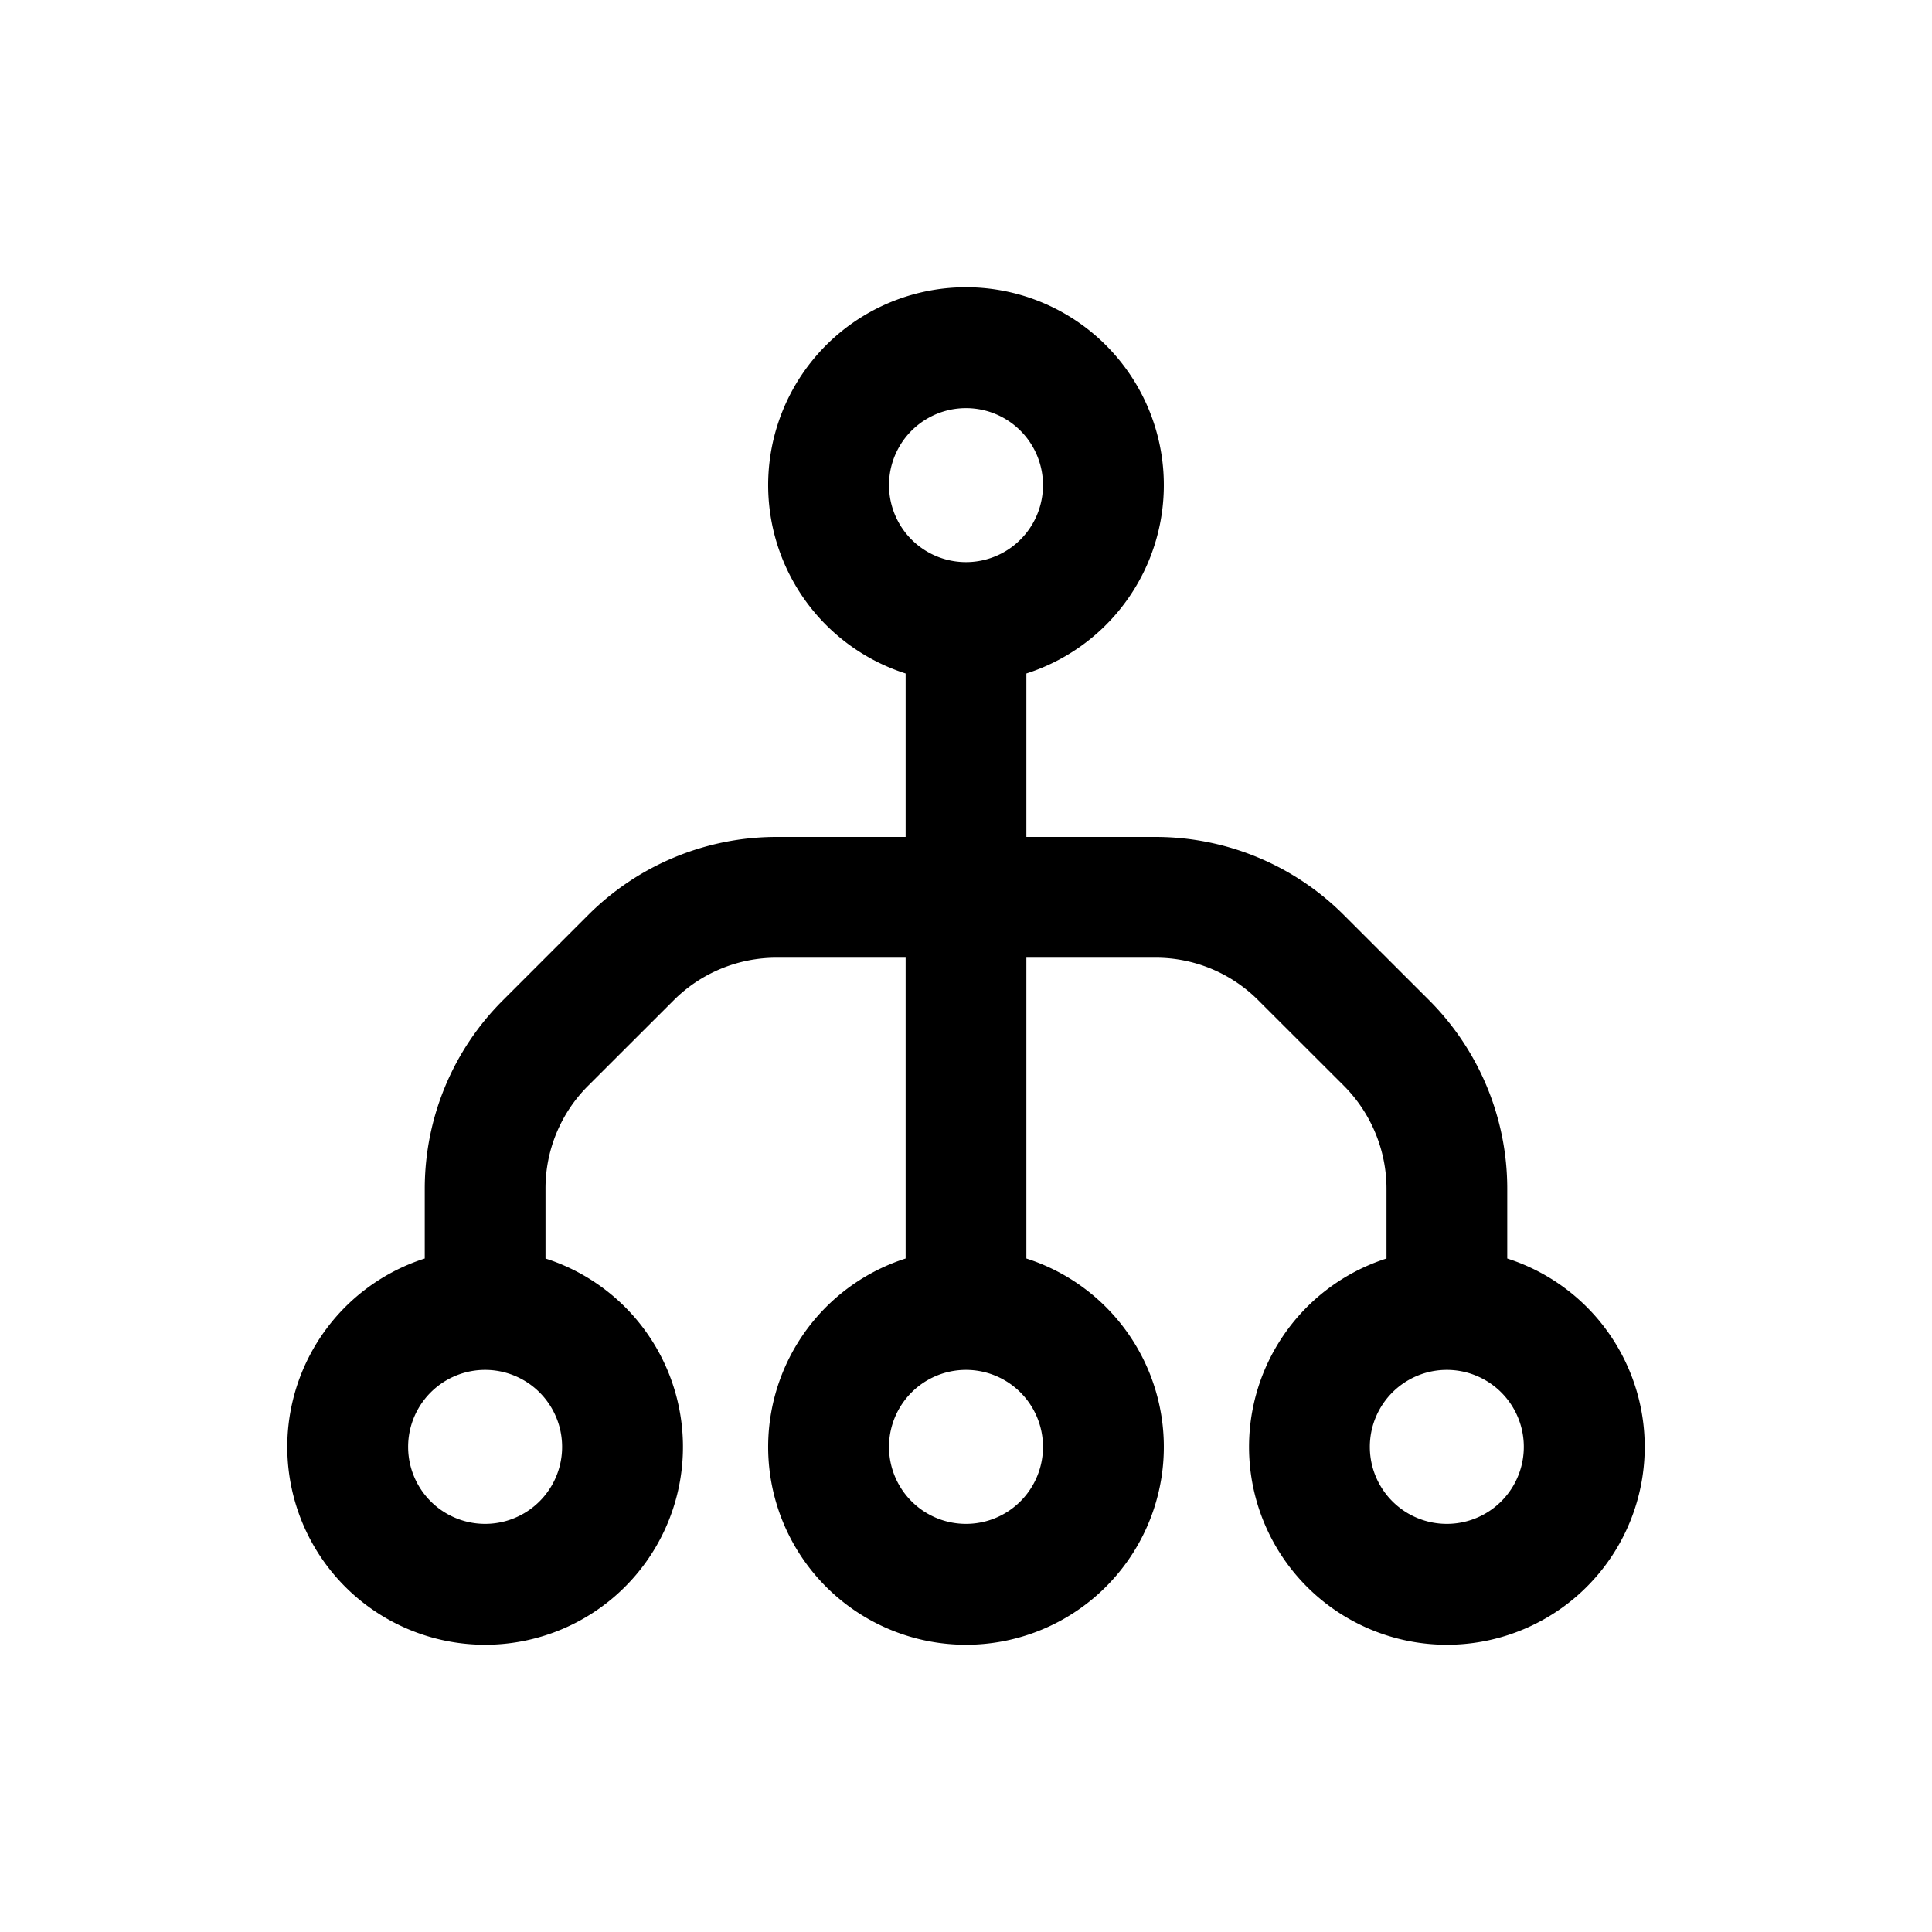 <svg xmlns="http://www.w3.org/2000/svg" width="20" height="20" fill="none" class="persona-icon" viewBox="0 0 20 20"><path fill="currentColor" fill-rule="evenodd" d="M10.625 6.972v1.692h1.336c.731 0 1.433.29 1.95.808l.884.883c.517.518.808 1.22.808 1.95v.723a2.048 2.048 0 1 1-1.25 0v-.722c0-.4-.16-.784-.442-1.067l-.884-.883a1.5 1.5 0 0 0-1.066-.442h-1.336v3.114a2.048 2.048 0 1 1-1.25 0V9.914H8.039c-.4 0-.784.159-1.066.442l-.884.883a1.5 1.5 0 0 0-.442 1.067v.722a2.048 2.048 0 1 1-1.25 0v-.722c0-.732.29-1.433.808-1.95l.884-.884a2.76 2.76 0 0 1 1.95-.808h1.336V6.972a2.048 2.048 0 1 1 1.25 0m-5.604 7.209a.797.797 0 1 0 .002 1.594.797.797 0 0 0-.002-1.594m4.182-9.159a.797.797 0 1 0 1.594 0 .797.797 0 0 0-1.594 0m.796 9.159a.797.797 0 1 0 .002 1.594.797.797 0 0 0-.002-1.594m4.978 0a.797.797 0 1 0 .001 1.594.797.797 0 0 0-.001-1.594" clip-rule="evenodd"/></svg>